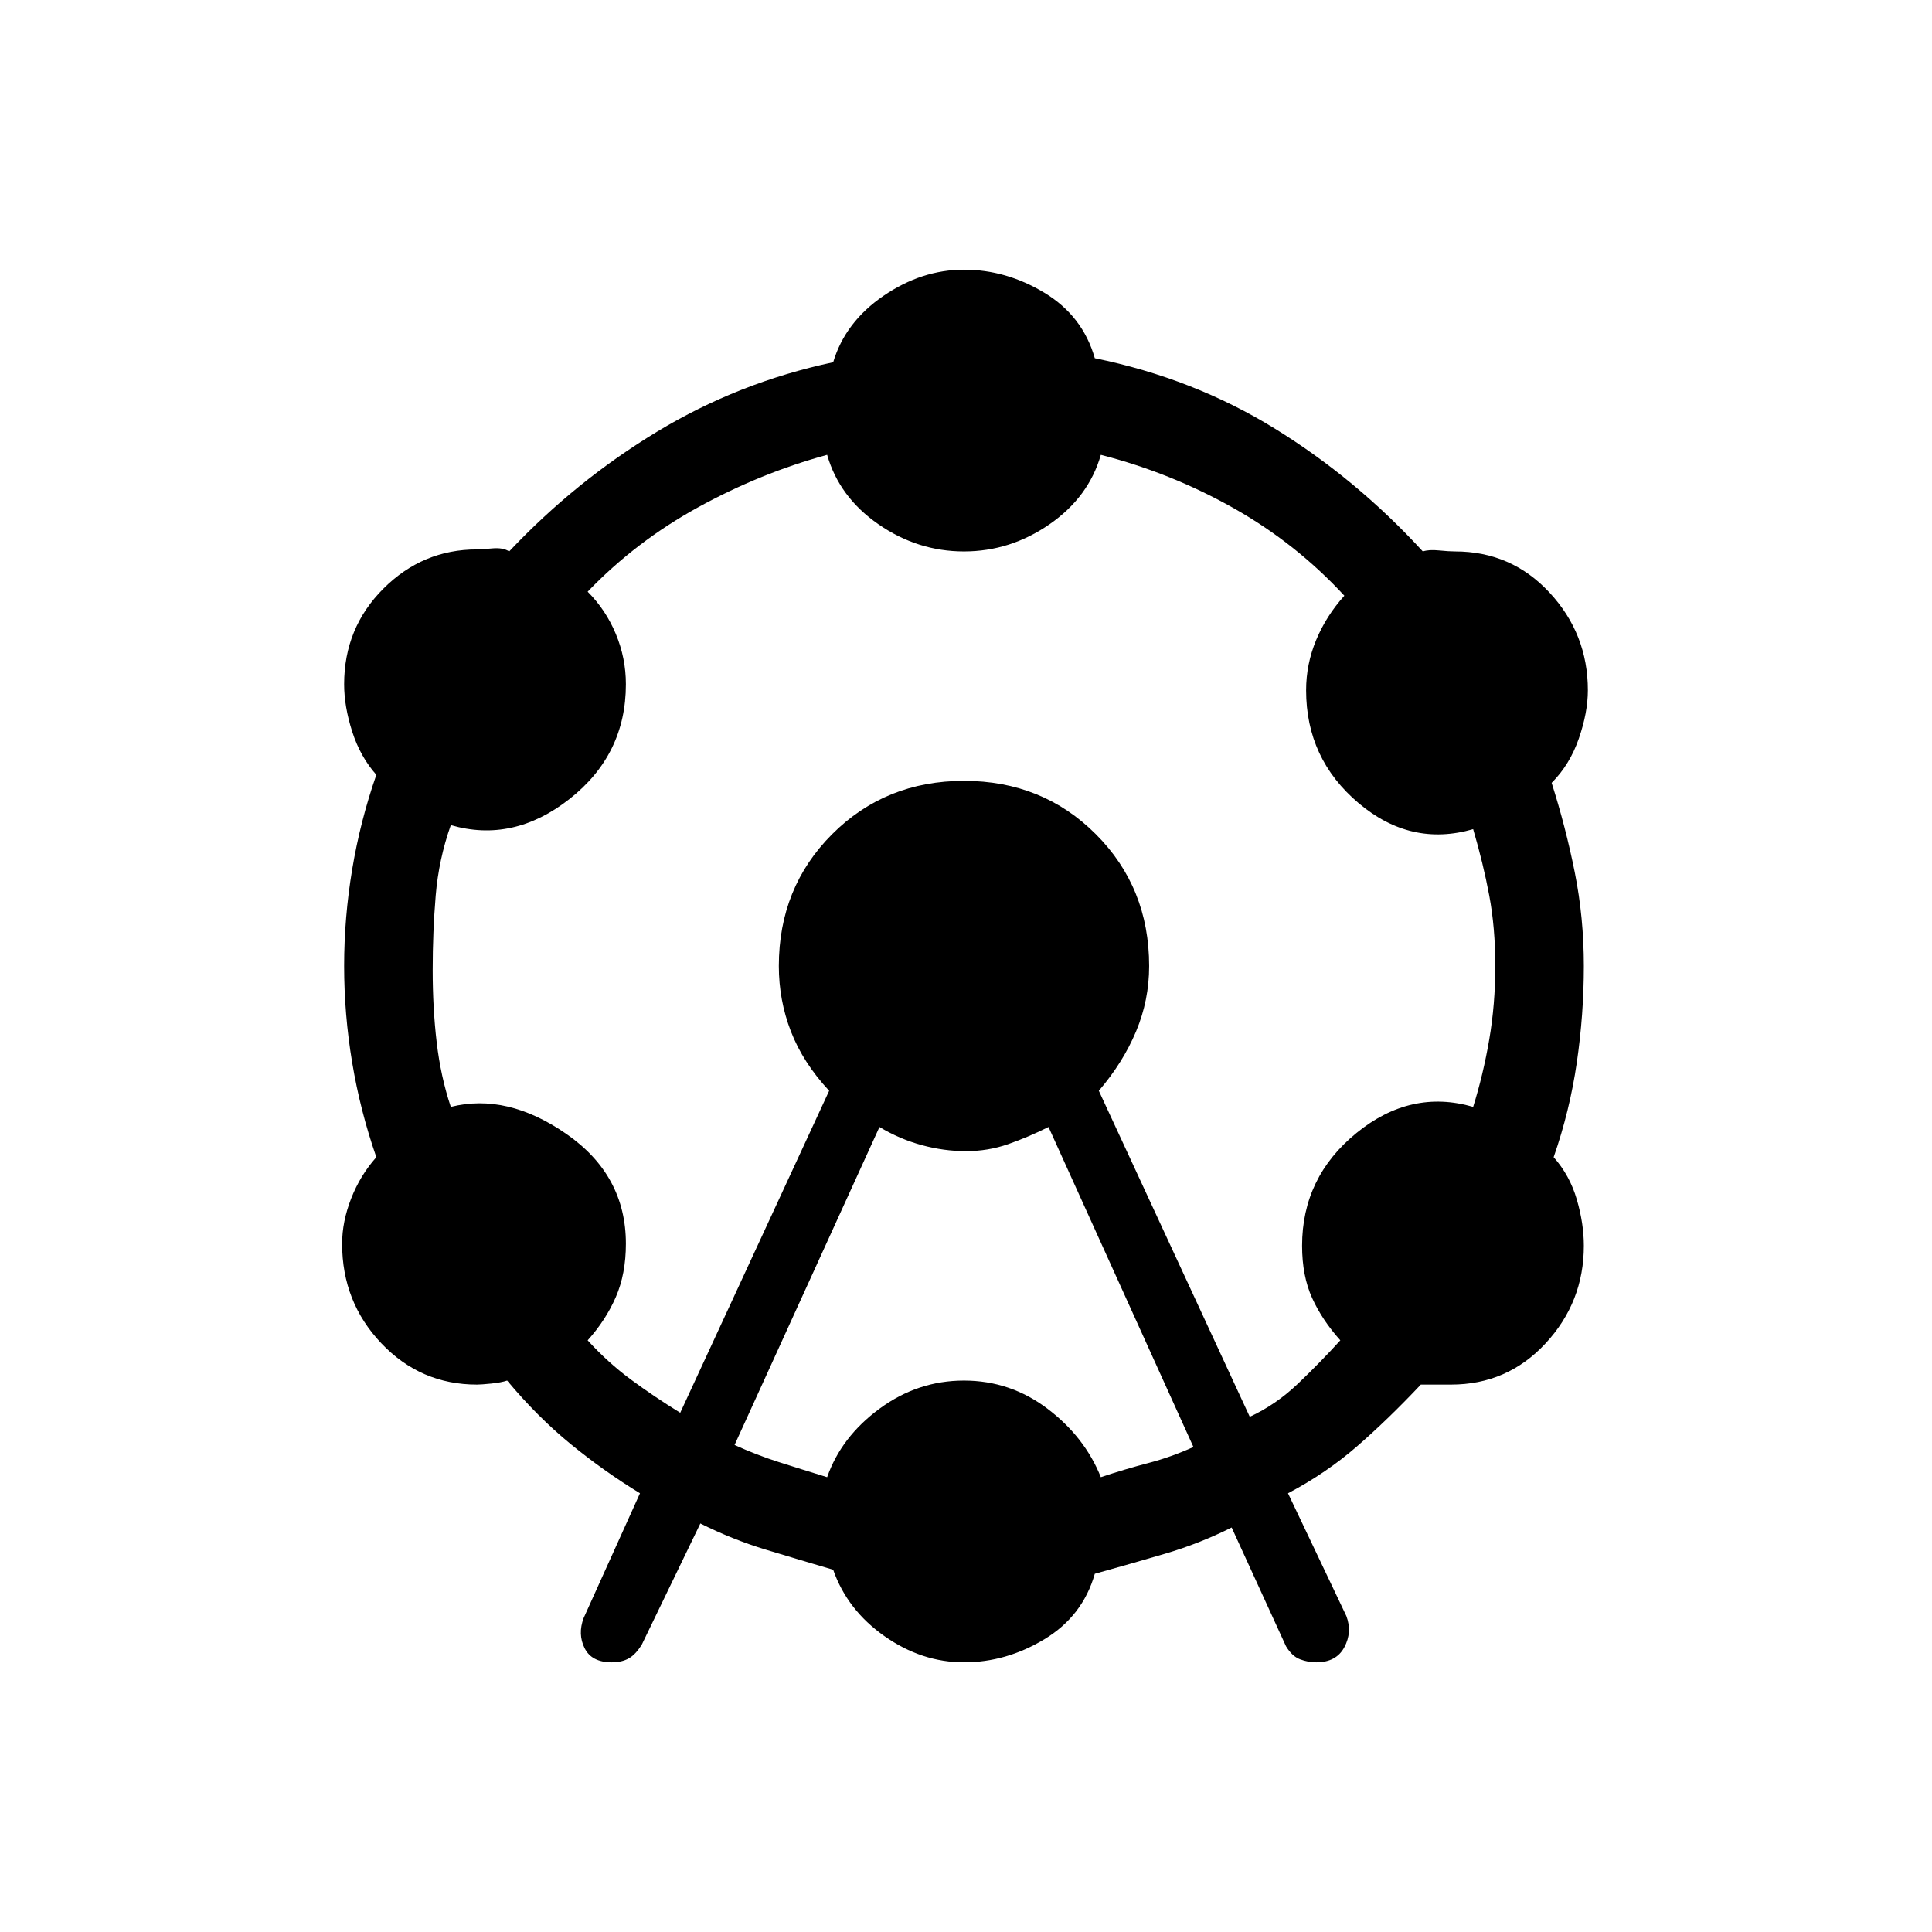 <svg xmlns="http://www.w3.org/2000/svg" height="20" viewBox="0 -960 960 960" width="20"><path d="m290-156 28-62q-18-11-34.5-24.5T252-274q-3 1-8 1.5t-7 .5q-28 0-47.5-20.5T170-342q0-11 4.5-22.5T187-385q-8-23-12-47t-4-48q0-24 4-48t12-47q-8-9-12-21.5t-4-23.5q0-28 19.5-47.5T237-687q2 0 7.5-.5t8.5 1.5q33-35 73.5-59.5T414-780q6-20 25-33t40-13q21 0 40 11.5t25 32.5q49 10 89.5 35t73.5 61q3-1 8-.5t8 .5q28 0 47 20.5t19 48.5q0 11-4.5 24T771-571q7 22 11.5 44.5T787-480q0 24-3.5 48T772-385q8 9 11.5 21t3.5 23q0 28-19 48.5T721-272h-15q-16 17-31.5 30.5T640-218l29 61q3 8-1 15.5t-14 7.5q-4 0-8-1.5t-7-6.5l-27-59q-16 8-33 13t-35 10q-6 21-25 32.5T479-134q-21 0-39.5-13T414-180q-17-5-33.5-10T348-203l-29 60q-3 5-6.5 7t-8.5 2q-10 0-13.5-7t-.5-15Zm48-102 74-160q-13-14-19-29.5t-6-32.5q0-39 26.5-65.5T479-572q39 0 65.5 26.5T571-480q0 17-6.5 32.5T546-418l75 162q13-6 24-16.5t21-21.5q-9-10-14-21t-5-26q0-34 27-56t58-13q5-16 8-33.5t3-36.5q0-19-3-35t-8-33q-31 9-57-13t-26-56q0-13 5-25t14-22q-24-26-55-43.5T547-734q-6 21-25.5 34.5T479-686q-23 0-42.5-13.5T411-734q-33 9-64 26t-55 42q9 9 14 21t5 25q0 35-28 57t-59 13q-6 17-7.5 35t-1.5 37q0 19 2 36t7 32q28-7 57.5 13.5T311-342q0 15-5 26.5T292-294q10 11 21.5 19.5T338-258Zm27 16q11 5 22 8.5t24 7.5q7-20 26-34t42-14q23 0 41.5 14t26.5 34q12-4 23.5-7t22.5-8l-72-159q-10 5-20 8.5t-21 3.5q-11 0-22-3t-21-9l-72 158Z"/></svg>